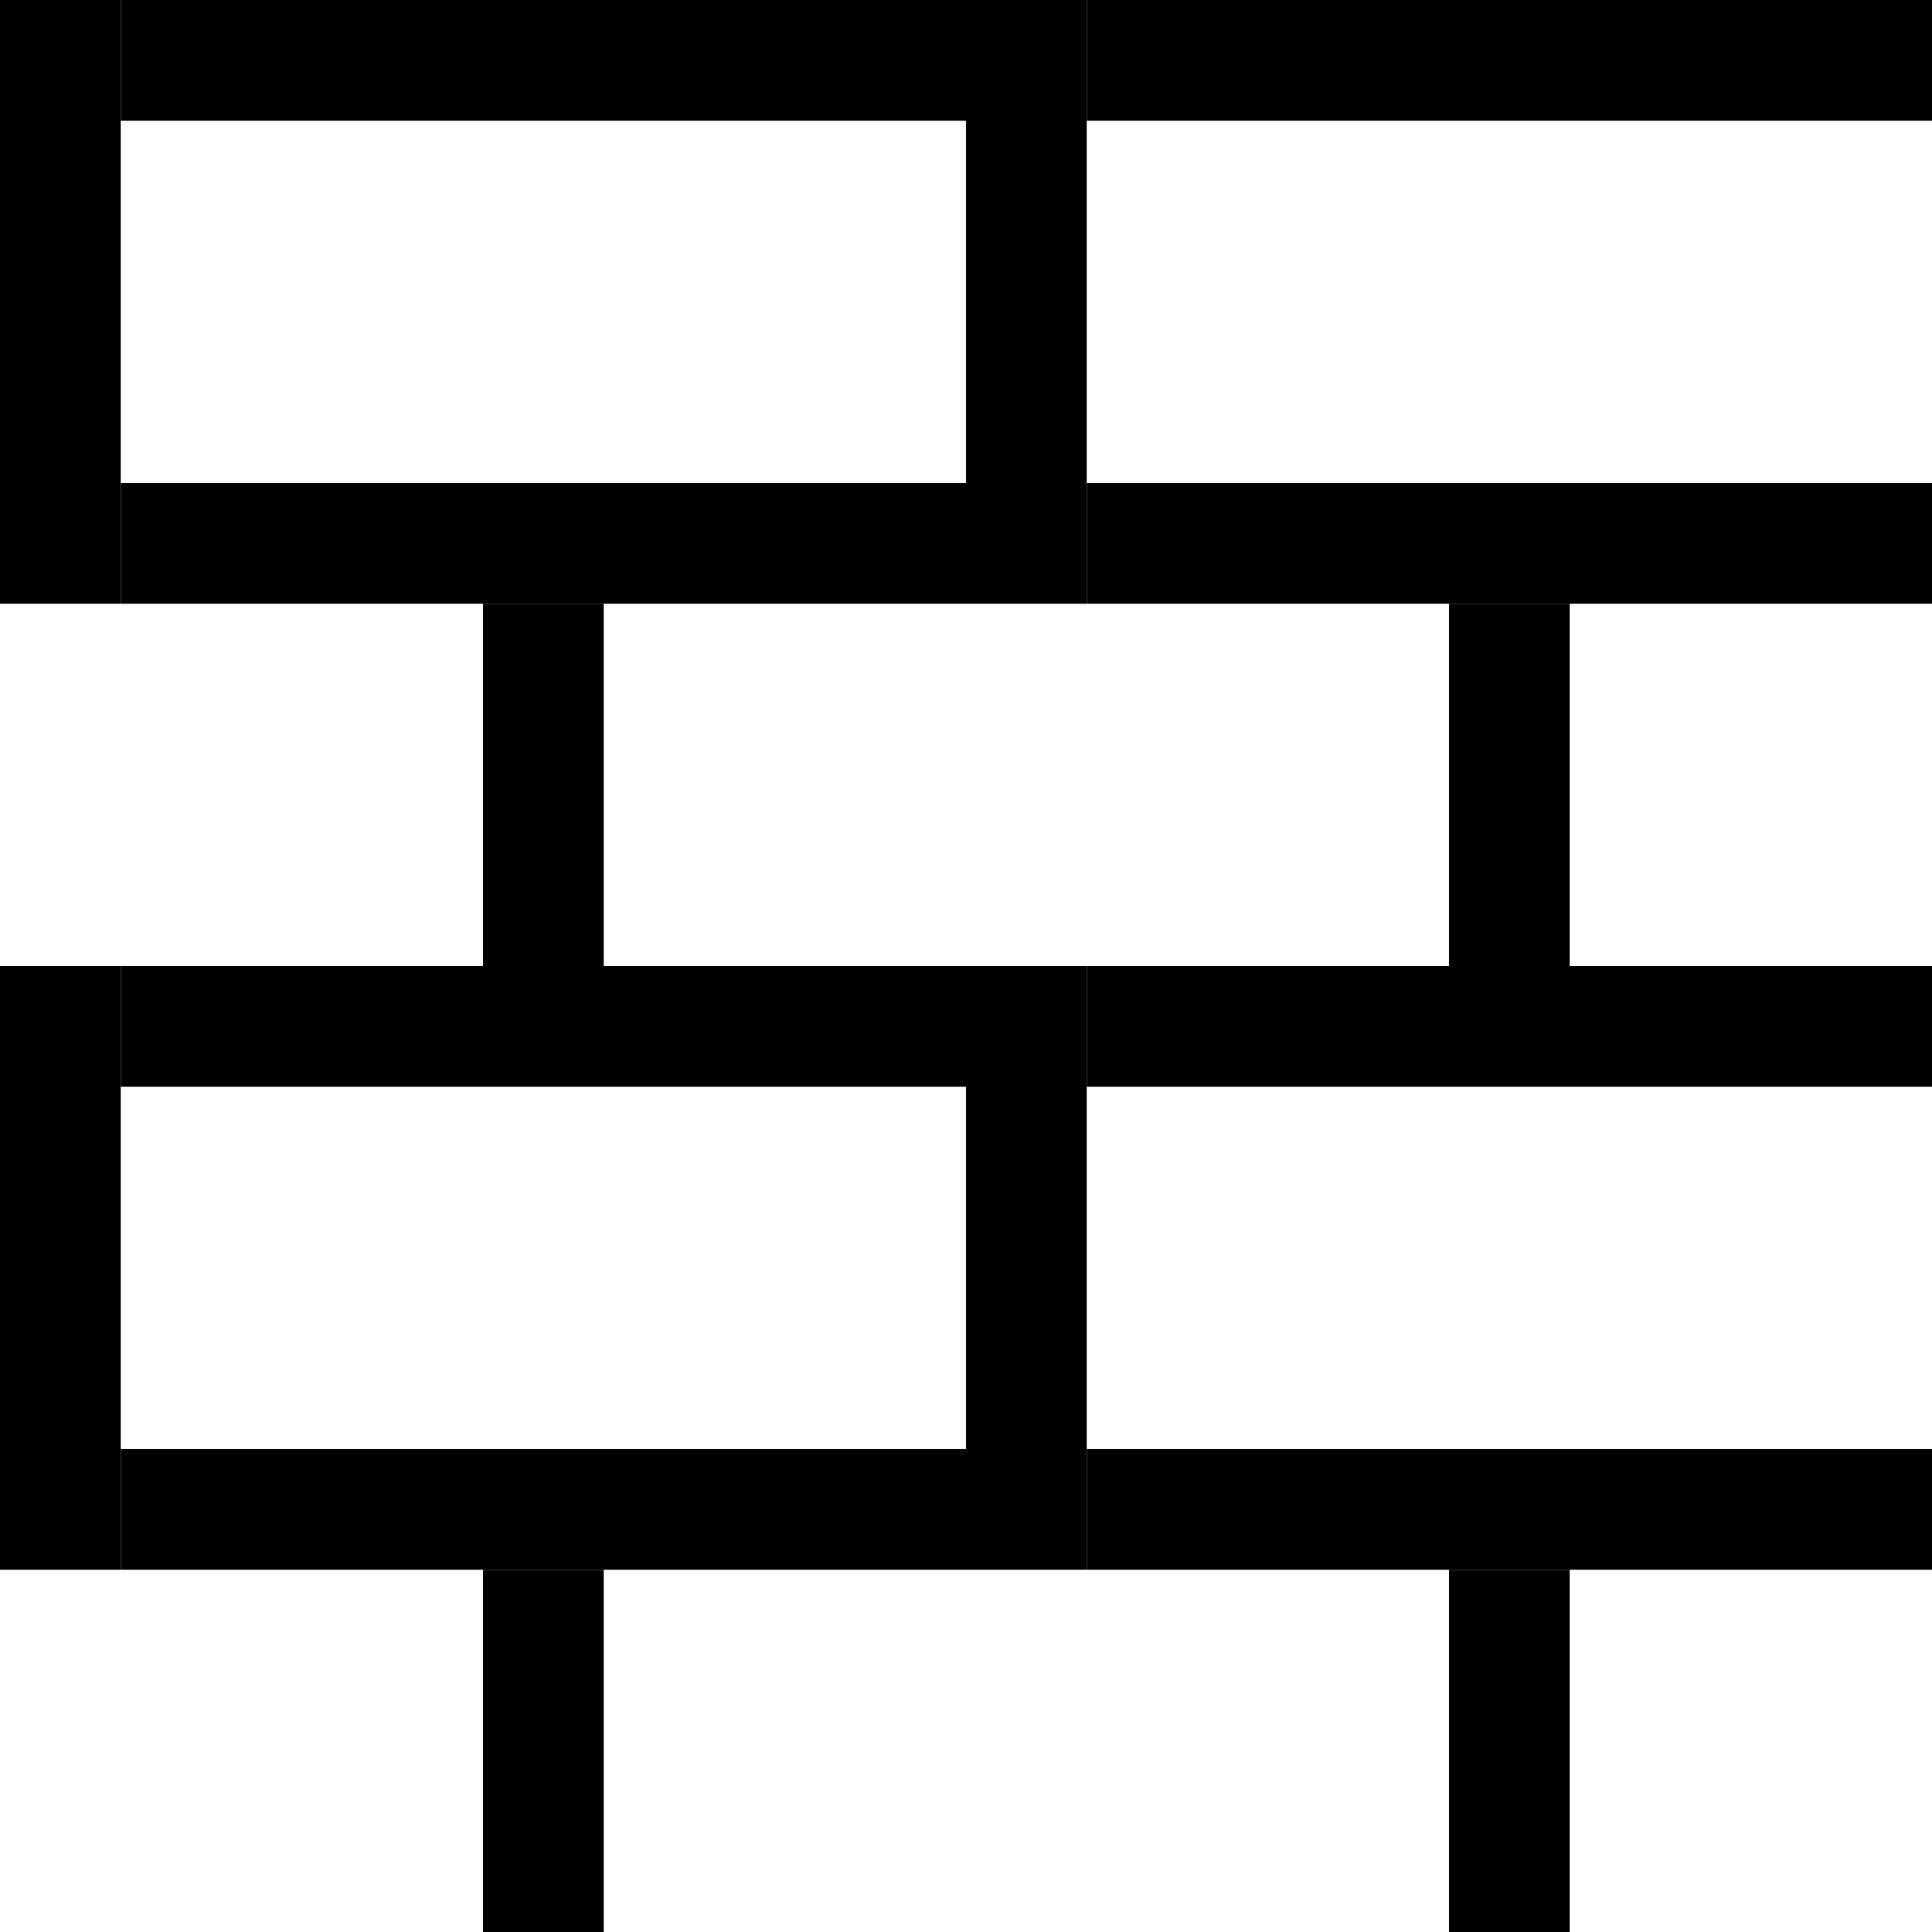 <svg width="16" height="16" viewBox="0 0 16 16" fill="none" xmlns="http://www.w3.org/2000/svg">
<rect x="0" y="0" width="16" height="16" fill="#808080" stroke="none"/>
<g clip-path="url(#clip0_0_443)">
<rect width="8" height="8" fill="white"/>
<rect width="1" height="5" fill="black"/>
<rect x="1" width="7" height="1" fill="black"/>
<rect x="1" y="4" width="7" height="1" fill="black"/>
<rect x="4" y="5" width="1" height="3" fill="black"/>
</g>
<g clip-path="url(#clip1_0_443)">
<rect width="8" height="8" transform="translate(0 8)" fill="white"/>
<rect y="8" width="1" height="5" fill="black"/>
<rect x="1" y="8" width="7" height="1" fill="black"/>
<rect x="1" y="12" width="7" height="1" fill="black"/>
<rect x="4" y="13" width="1" height="3" fill="black"/>
</g>
<g clip-path="url(#clip2_0_443)">
<rect width="8" height="8" transform="translate(8)" fill="white"/>
<rect x="8" width="1" height="5" fill="black"/>
<rect x="9" width="7" height="1" fill="black"/>
<rect x="9" y="4" width="7" height="1" fill="black"/>
<rect x="12" y="5" width="1" height="3" fill="black"/>
</g>
<g clip-path="url(#clip3_0_443)">
<rect width="8" height="8" transform="translate(8 8)" fill="white"/>
<rect x="8" y="8" width="1" height="5" fill="black"/>
<rect x="9" y="8" width="7" height="1" fill="black"/>
<rect x="9" y="12" width="7" height="1" fill="black"/>
<rect x="12" y="13" width="1" height="3" fill="black"/>
</g>
<defs>
<clipPath id="clip0_0_443">
<rect width="8" height="8" fill="white"/>
</clipPath>
<clipPath id="clip1_0_443">
<rect width="8" height="8" fill="white" transform="translate(0 8)"/>
</clipPath>
<clipPath id="clip2_0_443">
<rect width="8" height="8" fill="white" transform="translate(8)"/>
</clipPath>
<clipPath id="clip3_0_443">
<rect width="8" height="8" fill="white" transform="translate(8 8)"/>
</clipPath>
</defs>
</svg>
